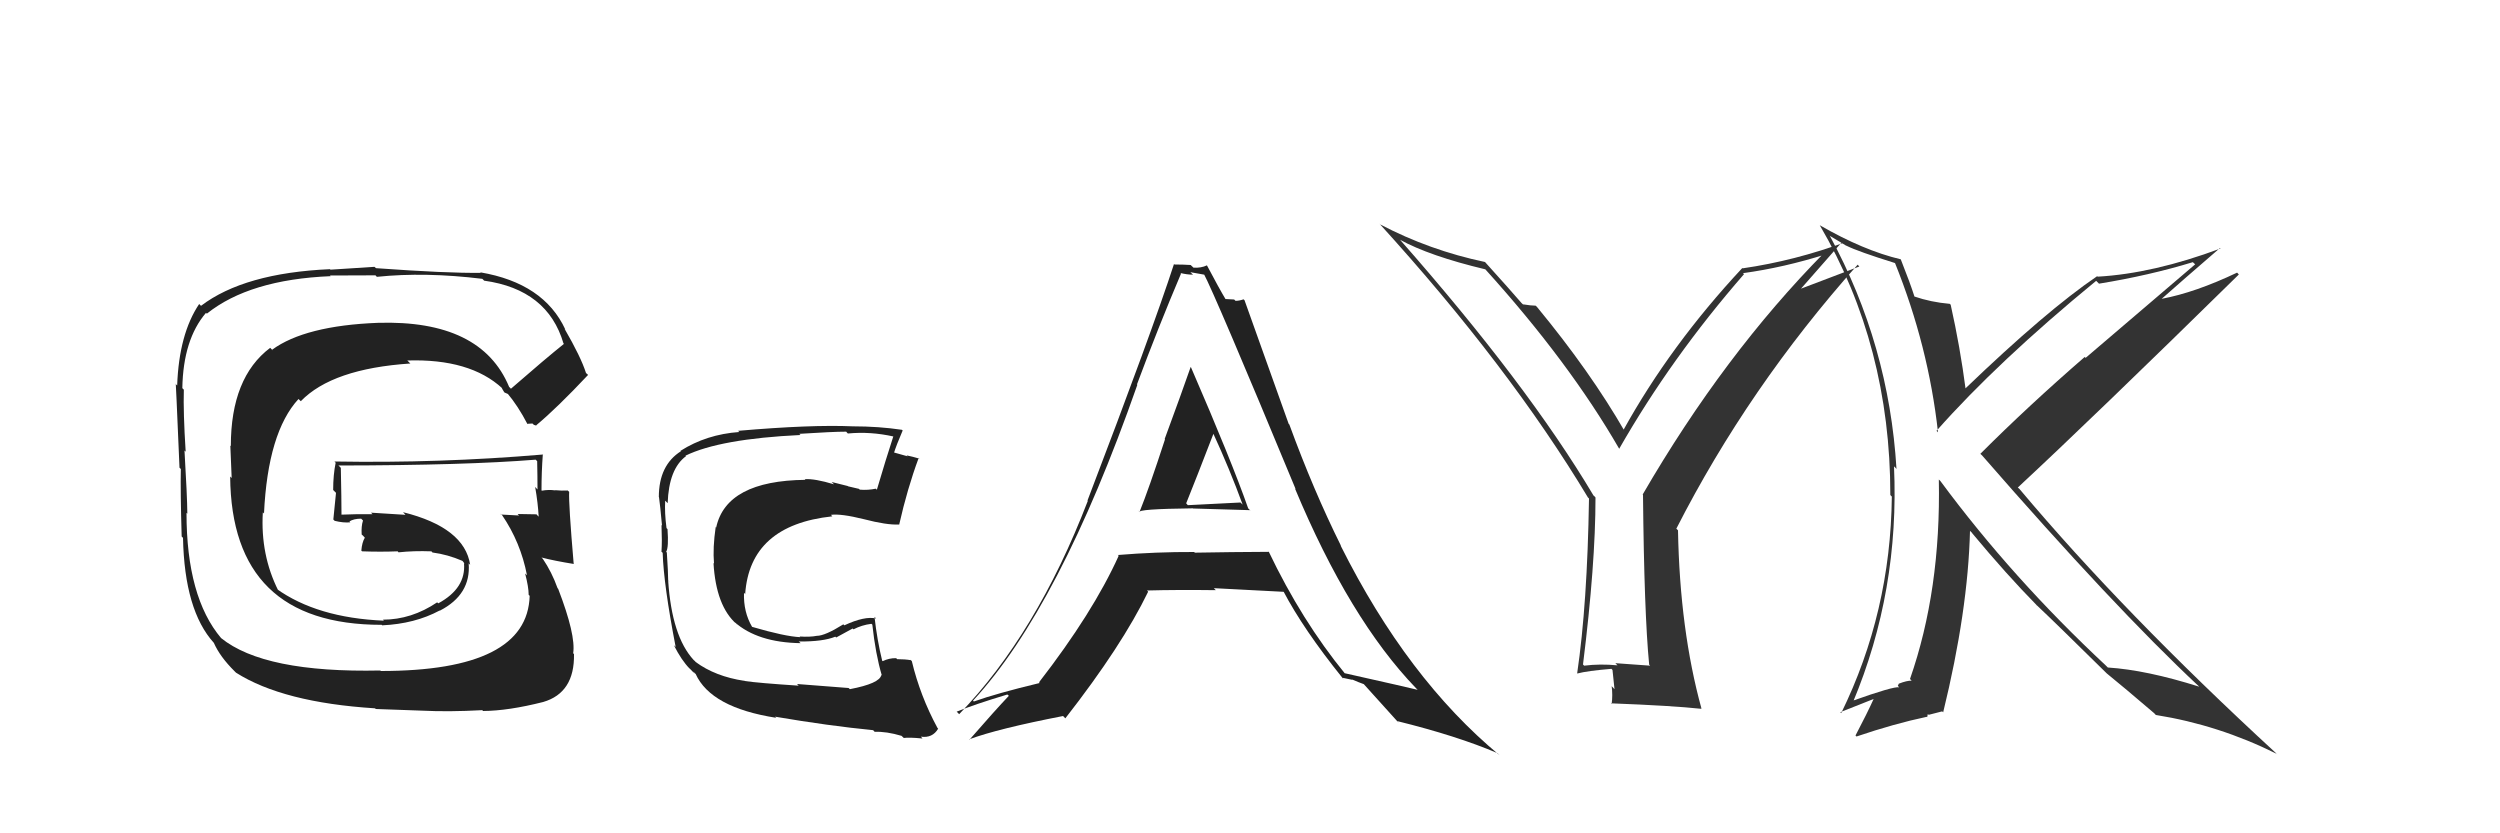 <svg xmlns="http://www.w3.org/2000/svg" width="150" height="50" viewBox="0,0,150,50"><path fill="#333" d="M113.86 15.95L113.77 15.86L113.70 15.78Q115.71 20.77 116.28 25.94L116.20 25.86L116.19 25.85Q119.87 21.69 125.77 16.85L125.91 16.99L125.94 17.02Q128.95 16.53 131.57 15.73L131.71 15.86L125.14 21.47L125.08 21.42Q121.68 24.37 118.82 27.23L118.93 27.33L118.92 27.32Q126.85 36.43 131.91 41.16L131.80 41.04L131.95 41.20Q128.79 40.20 126.47 40.05L126.36 39.94L126.37 39.95Q120.73 34.69 116.43 28.87L116.39 28.83L116.33 28.77Q116.46 35.41 114.60 40.74L114.60 40.74L114.70 40.84Q114.42 40.83 113.93 41.02L113.93 41.02L113.87 41.15L113.95 41.24Q113.64 41.16 111.09 42.07L111.04 42.02L111.17 42.15Q113.98 35.44 113.64 27.98L113.75 28.09L113.79 28.14Q113.34 20.68 109.80 14.17L109.77 14.14L110.44 14.54L110.75 14.73L110.80 14.75L110.80 14.75Q111.48 15.09 113.69 15.78ZM114.05 15.56L114.04 15.55L114.05 15.56Q111.81 15.03 109.18 13.51L109.11 13.44L109.19 13.52Q113.42 20.75 113.42 29.70L113.47 29.76L113.51 29.79Q113.44 36.73 110.47 42.79L110.42 42.73L112.49 41.91L112.45 41.87Q112.01 42.84 111.33 44.13L111.39 44.19L111.39 44.19Q113.66 43.42 115.60 43.01L115.63 43.03L115.67 42.84L115.72 42.89Q115.96 42.83 116.54 42.68L116.52 42.67L116.59 42.74Q118.08 36.65 118.20 31.85L118.35 32.00L118.32 31.98Q120.39 34.47 122.22 36.33L122.21 36.33L122.18 36.29Q123.35 37.39 126.36 40.36L126.29 40.29L126.50 40.50L126.40 40.40Q127.40 41.21 129.26 42.80L129.32 42.87L129.36 42.90Q133.12 43.50 136.58 45.22L136.65 45.29L136.54 45.17Q127.41 36.77 121.17 29.34L121.19 29.36L121.07 29.25Q125.57 25.07 134.33 16.47L134.24 16.37L134.22 16.36Q131.72 17.55 129.70 17.93L129.77 17.99L129.70 17.93Q130.87 16.89 133.20 14.88L133.27 14.95L133.23 14.91Q129.21 16.41 125.86 16.60L125.70 16.44L125.83 16.57Q122.77 18.65 117.90 23.33L118.01 23.45L117.94 23.37Q117.61 20.83 117.04 18.28L116.96 18.21L116.98 18.23Q115.85 18.13 114.86 17.79L114.92 17.84L114.87 17.80Q114.62 17.01 114.05 15.57Z"/><path fill="#222" d="M50.93 41.29L50.91 41.28L47.82 41.04L47.92 41.14Q45.48 40.98 44.68 40.86L44.61 40.79L44.66 40.85Q42.92 40.59 41.74 39.72L41.70 39.67L41.62 39.60Q40.31 38.18 40.09 34.83L40.21 34.95L40.09 34.82Q40.09 34.37 40.01 33.15L40.12 33.26L39.97 33.11Q40.13 32.85 40.05 31.74L40.02 31.72L39.99 31.68Q39.87 30.77 39.91 30.04L40.05 30.18L40.06 30.19Q40.13 28.13 41.16 27.37L41.11 27.32L41.13 27.34Q43.20 26.33 48.03 26.10L47.86 25.93L47.96 26.03Q49.96 25.90 50.76 25.90L50.76 25.89L50.87 26.01Q52.23 25.88 53.61 26.19L53.69 26.28L53.60 26.18Q53.15 27.56 52.61 29.39L52.58 29.35L52.55 29.32Q52.08 29.42 51.59 29.38L51.50 29.30L51.53 29.33Q51.42 29.30 50.89 29.18L50.86 29.16L49.90 28.92L50.04 29.06Q48.89 28.71 48.28 28.75L48.27 28.74L48.33 28.79Q43.58 28.84 42.97 31.65L42.89 31.58L42.94 31.63Q42.76 32.86 42.84 33.81L42.77 33.74L42.81 33.78Q42.96 36.37 44.20 37.45L44.23 37.49L44.07 37.32Q45.45 38.55 48.04 38.59L47.90 38.46L47.94 38.49Q49.40 38.50 50.12 38.20L50.17 38.25L51.16 37.71L51.21 37.76Q51.71 37.50 52.28 37.43L52.30 37.44L52.34 37.48Q52.53 39.24 52.91 40.53L52.94 40.56L52.88 40.50Q52.78 41.01 50.99 41.35ZM54.07 44.13L54.23 44.28L54.22 44.28Q54.52 44.23 55.35 44.31L55.30 44.25L55.25 44.20Q55.95 44.30 56.29 43.72L56.42 43.85L56.25 43.68Q55.21 41.76 54.71 39.67L54.60 39.55L54.65 39.61Q54.29 39.55 53.83 39.55L53.86 39.58L53.77 39.49Q53.35 39.48 52.96 39.67L53.09 39.79L52.93 39.64Q52.63 38.42 52.47 37.01L52.53 37.07L52.57 37.11Q51.88 36.95 50.66 37.52L50.66 37.52L50.60 37.46Q49.50 38.15 49.01 38.15L49.05 38.19L49.01 38.15Q48.59 38.23 47.99 38.19L47.96 38.17L48.02 38.23Q47.10 38.19 45.12 37.61L44.93 37.43L45.13 37.62Q44.60 36.72 44.64 35.57L44.73 35.66L44.71 35.65Q44.99 31.51 49.94 30.98L49.82 30.85L49.86 30.89Q50.46 30.81 51.83 31.15L51.88 31.20L51.83 31.15Q53.21 31.51 53.94 31.47L54.04 31.58L53.95 31.48Q54.44 29.31 55.12 27.48L55.09 27.45L55.17 27.52Q54.77 27.40 54.39 27.32L54.46 27.38L53.50 27.11L53.62 27.23Q53.78 26.71 54.16 25.83L54.12 25.79L54.13 25.79Q52.73 25.58 51.16 25.58L51.02 25.43L51.16 25.58Q48.66 25.47 44.28 25.85L44.24 25.81L44.36 25.92Q42.39 26.06 40.83 27.05L40.87 27.09L40.86 27.07Q39.53 27.91 39.53 29.82L39.57 29.86L39.54 29.83Q39.61 30.31 39.72 31.53L39.72 31.53L39.69 31.50Q39.73 32.49 39.69 33.09L39.66 33.07L39.76 33.17Q39.82 35.09 40.54 38.82L40.49 38.77L40.43 38.71Q40.89 39.62 41.38 40.12L41.37 40.10L41.69 40.43L41.58 40.28L41.74 40.44Q42.66 42.46 46.58 43.07L46.58 43.07L46.50 43.00Q49.72 43.55 52.39 43.81L52.35 43.77L52.48 43.91Q53.18 43.88 54.09 44.15Z"/><path fill="#222" d="M68.31 30.66L68.25 30.60L68.39 30.73Q68.19 30.54 71.58 30.50L71.59 30.51L71.59 30.51Q73.94 30.58 75.01 30.61L75.04 30.65L74.89 30.50Q73.90 27.67 71.46 22.04L71.57 22.15L71.44 22.02Q70.93 23.49 69.88 26.34L69.94 26.40L69.90 26.36Q68.94 29.31 68.37 30.72ZM76.05 33.02L76.15 33.13L76.13 33.11Q73.90 33.12 71.69 33.16L71.54 33.01L71.65 33.12Q69.36 33.11 67.07 33.30L67.06 33.28L67.12 33.35Q65.58 36.76 62.34 40.94L62.35 40.95L62.38 40.98Q59.80 41.60 58.43 42.09L58.34 42.00L58.38 42.04Q63.56 36.45 68.24 23.09L68.19 23.03L68.22 23.06Q69.49 19.65 70.86 16.42L70.88 16.43L70.82 16.38Q71.23 16.48 71.58 16.48L71.42 16.33L72.31 16.49L72.21 16.39Q72.91 17.70 77.74 29.35L77.69 29.30L77.69 29.29Q80.97 37.15 84.96 41.29L85.09 41.42L85.06 41.39Q84.55 41.26 80.67 40.39L80.65 40.36L80.71 40.43Q78.10 37.24 76.12 33.09ZM80.66 40.80L80.52 40.66L81.14 40.79L81.13 40.77Q81.52 40.94 81.83 41.05L81.72 40.94L81.82 41.04Q82.11 41.37 83.94 43.39L83.91 43.36L83.81 43.26Q87.45 44.16 89.85 45.19L89.94 45.28L89.98 45.32Q84.44 40.73 80.44 32.74L80.43 32.73L80.46 32.75Q78.81 29.43 77.36 25.47L77.32 25.43L74.67 18.01L74.61 17.96Q74.36 18.05 74.13 18.05L74.05 17.97L73.48 17.94L73.58 18.03Q73.13 17.28 72.41 15.91L72.54 16.04L72.42 15.92Q72.06 16.09 71.60 16.06L71.61 16.06L71.44 15.90Q71.00 15.87 70.46 15.87L70.51 15.91L70.44 15.84Q69.13 19.87 65.25 30.03L65.17 29.96L65.27 30.05Q62.19 38.05 57.55 42.85L57.48 42.78L57.40 42.70Q58.42 42.28 60.44 41.67L60.49 41.71L60.53 41.75Q59.73 42.59 58.17 44.38L58.28 44.49L58.15 44.36Q59.87 43.72 63.79 42.96L63.81 42.99L63.92 43.10Q67.33 38.73 68.89 35.50L68.74 35.35L68.82 35.43Q70.63 35.38 72.95 35.41L72.92 35.38L72.83 35.29Q75.68 35.44 77.05 35.51L76.88 35.35L76.99 35.45Q78.20 37.76 80.56 40.69ZM72.86 26.03L72.87 26.04L72.76 25.93Q73.80 28.19 74.56 30.28L74.43 30.15L71.27 30.31L71.17 30.20Q71.75 28.77 72.82 25.99Z"/><path fill="#222" d="M30.65 23.32L30.60 23.26L30.55 23.22Q28.88 19.18 22.67 19.37L22.69 19.39L22.67 19.37Q18.31 19.54 16.33 20.98L16.38 21.04L16.21 20.87Q13.85 22.65 13.85 26.76L13.82 26.74L13.90 28.68L13.81 28.59Q13.88 37.49 22.90 37.49L22.97 37.56L22.93 37.52Q24.89 37.43 26.38 36.63L26.52 36.77L26.39 36.64Q28.27 35.67 28.12 33.80L28.17 33.85L28.21 33.89Q27.87 31.65 24.18 30.73L24.33 30.89L22.26 30.76L22.35 30.85Q21.39 30.84 20.44 30.88L20.52 30.96L20.49 30.93Q20.49 29.98 20.45 28.07L20.32 27.94L20.30 27.93Q27.95 27.92 32.14 27.58L32.13 27.57L32.23 27.67Q32.25 28.57 32.25 29.37L32.17 29.28L32.11 29.22Q32.28 30.20 32.32 31.00L32.25 30.93L32.19 30.86Q31.06 30.84 31.06 30.84L31.15 30.94L31.15 30.93Q29.70 30.86 30.09 30.86L30.01 30.78L30.12 30.90Q31.24 32.54 31.62 34.52L31.52 34.42L31.51 34.42Q31.72 35.23 31.72 35.69L31.69 35.66L31.78 35.75Q31.65 40.26 22.85 40.26L22.95 40.36L22.82 40.23Q15.85 40.38 13.26 38.28L13.16 38.18L13.27 38.29Q11.19 35.83 11.19 30.77L11.11 30.69L11.24 30.82Q11.23 29.74 11.07 27.04L11.00 26.97L11.14 27.10Q10.99 24.75 11.03 23.38L10.93 23.28L10.94 23.29Q10.99 20.37 12.36 18.77L12.46 18.87L12.41 18.82Q14.97 16.77 19.84 16.57L19.80 16.53L22.53 16.52L22.61 16.61Q25.51 16.31 28.94 16.73L29.05 16.84L29.05 16.84Q32.86 17.37 33.81 20.61L33.73 20.53L33.84 20.63Q32.75 21.50 30.66 23.32ZM32.03 25.49L32.19 25.54L32.17 25.52Q33.42 24.48 35.28 22.50L35.28 22.49L35.16 22.38Q34.86 21.43 33.87 19.72L33.88 19.73L33.92 19.77Q32.63 16.99 28.82 16.34L28.95 16.48L28.85 16.37Q26.86 16.40 22.56 16.09L22.47 16.01L19.83 16.18L19.80 16.15Q14.65 16.38 12.06 18.35L12.07 18.36L11.95 18.24Q10.74 20.04 10.63 23.13L10.62 23.12L10.54 23.04Q10.54 22.58 10.77 28.06L10.81 28.10L10.85 28.14Q10.82 29.45 10.90 32.19L10.90 32.19L10.98 32.27Q11.07 36.63 12.83 38.57L12.76 38.50L12.83 38.57Q13.20 39.41 14.08 40.28L14.15 40.35L14.16 40.36Q16.98 42.15 22.50 42.50L22.55 42.54L25.35 42.64L25.35 42.64Q26.91 42.72 28.93 42.61L28.93 42.60L28.98 42.66Q30.50 42.65 32.59 42.12L32.57 42.10L32.59 42.12Q34.48 41.57 34.44 39.25L34.42 39.22L34.39 39.20Q34.56 38.11 33.49 35.33L33.47 35.31L33.45 35.28Q33.11 34.33 32.57 33.53L32.53 33.49L32.49 33.45Q33.26 33.65 34.44 33.84L34.35 33.75L34.42 33.82Q34.11 30.20 34.15 29.51L34.02 29.39L34.07 29.43Q33.71 29.45 33.29 29.41L33.35 29.48L33.29 29.42Q32.90 29.37 32.52 29.44L32.51 29.44L32.49 29.42Q32.49 28.32 32.57 27.25L32.61 27.29L32.59 27.27Q26.35 27.80 20.07 27.69L20.09 27.72L20.14 27.76Q19.99 28.49 19.99 29.40L20.16 29.57L20.00 31.17L20.08 31.25Q20.60 31.38 21.02 31.34L20.88 31.20L20.96 31.29Q21.22 31.12 21.67 31.12L21.74 31.19L21.78 31.23Q21.67 31.57 21.70 32.07L21.78 32.14L21.89 32.26Q21.72 32.54 21.68 33.04L21.74 33.09L21.73 33.08Q22.83 33.12 23.86 33.08L23.93 33.16L23.91 33.14Q24.84 33.04 25.87 33.08L25.83 33.03L25.95 33.15Q26.86 33.27 27.74 33.65L27.78 33.69L27.89 33.84L27.84 33.79Q27.97 35.29 26.30 36.20L26.26 36.17L26.23 36.14Q24.69 37.18 22.97 37.18L22.99 37.19L23.03 37.24Q19.02 37.07 16.58 35.32L16.64 35.38L16.70 35.44Q15.62 33.29 15.77 30.74L15.84 30.81L15.84 30.81Q16.07 25.94 17.91 23.94L18.10 24.12L18.05 24.07Q19.94 22.12 24.62 21.81L24.45 21.64L24.44 21.63Q28.20 21.51 30.14 23.30L30.18 23.34L30.09 23.24Q30.12 23.32 30.24 23.51L30.27 23.55L30.48 23.64L30.42 23.57Q31.08 24.35 31.65 25.45L31.62 25.43L31.95 25.41Z"/><path fill="#333" d="M98.87 39.80L99.01 39.94L96.92 39.79L97.05 39.92Q96.00 39.82 95.05 39.94L95.05 39.94L94.98 39.87Q95.73 33.85 95.73 29.85L95.67 29.78L95.61 29.73Q91.63 23.04 83.98 14.36L84.04 14.42L83.99 14.38Q85.77 15.36 89.12 16.16L89.18 16.22L89.12 16.16Q94.15 21.72 97.16 26.94L97.20 26.98L97.15 26.93Q100.26 21.48 104.64 16.45L104.56 16.37L104.58 16.39Q107.05 16.05 109.57 15.25L109.51 15.19L109.47 15.15Q103.44 21.26 98.56 29.67L98.55 29.66L98.58 29.69Q98.65 36.80 98.95 39.88ZM108.06 17.32L110.66 14.36L110.80 14.50Q107.68 15.65 104.56 16.10L104.55 16.09L104.54 16.08Q100.22 20.71 97.40 25.81L97.46 25.87L97.50 25.91Q95.43 22.31 92.23 18.43L92.07 18.27L92.14 18.34Q91.87 18.34 91.38 18.26L91.47 18.35L91.29 18.18Q90.62 17.40 89.10 15.72L89.14 15.76L89.10 15.72Q85.77 15.02 82.80 13.46L82.79 13.45L82.73 13.38Q90.53 21.95 95.29 29.87L95.27 29.84L95.34 29.91Q95.24 36.25 94.63 40.40L94.65 40.42L94.64 40.41Q95.24 40.25 96.69 40.13L96.75 40.20L96.87 41.35L96.70 41.17Q96.77 41.70 96.70 42.24L96.70 42.24L96.66 42.20Q100.34 42.34 102.09 42.53L101.98 42.42L102.09 42.52Q100.79 37.80 100.68 31.82L100.66 31.80L100.58 31.72Q104.91 23.23 111.46 15.88L111.56 15.99L108.06 17.32Z"/></svg>